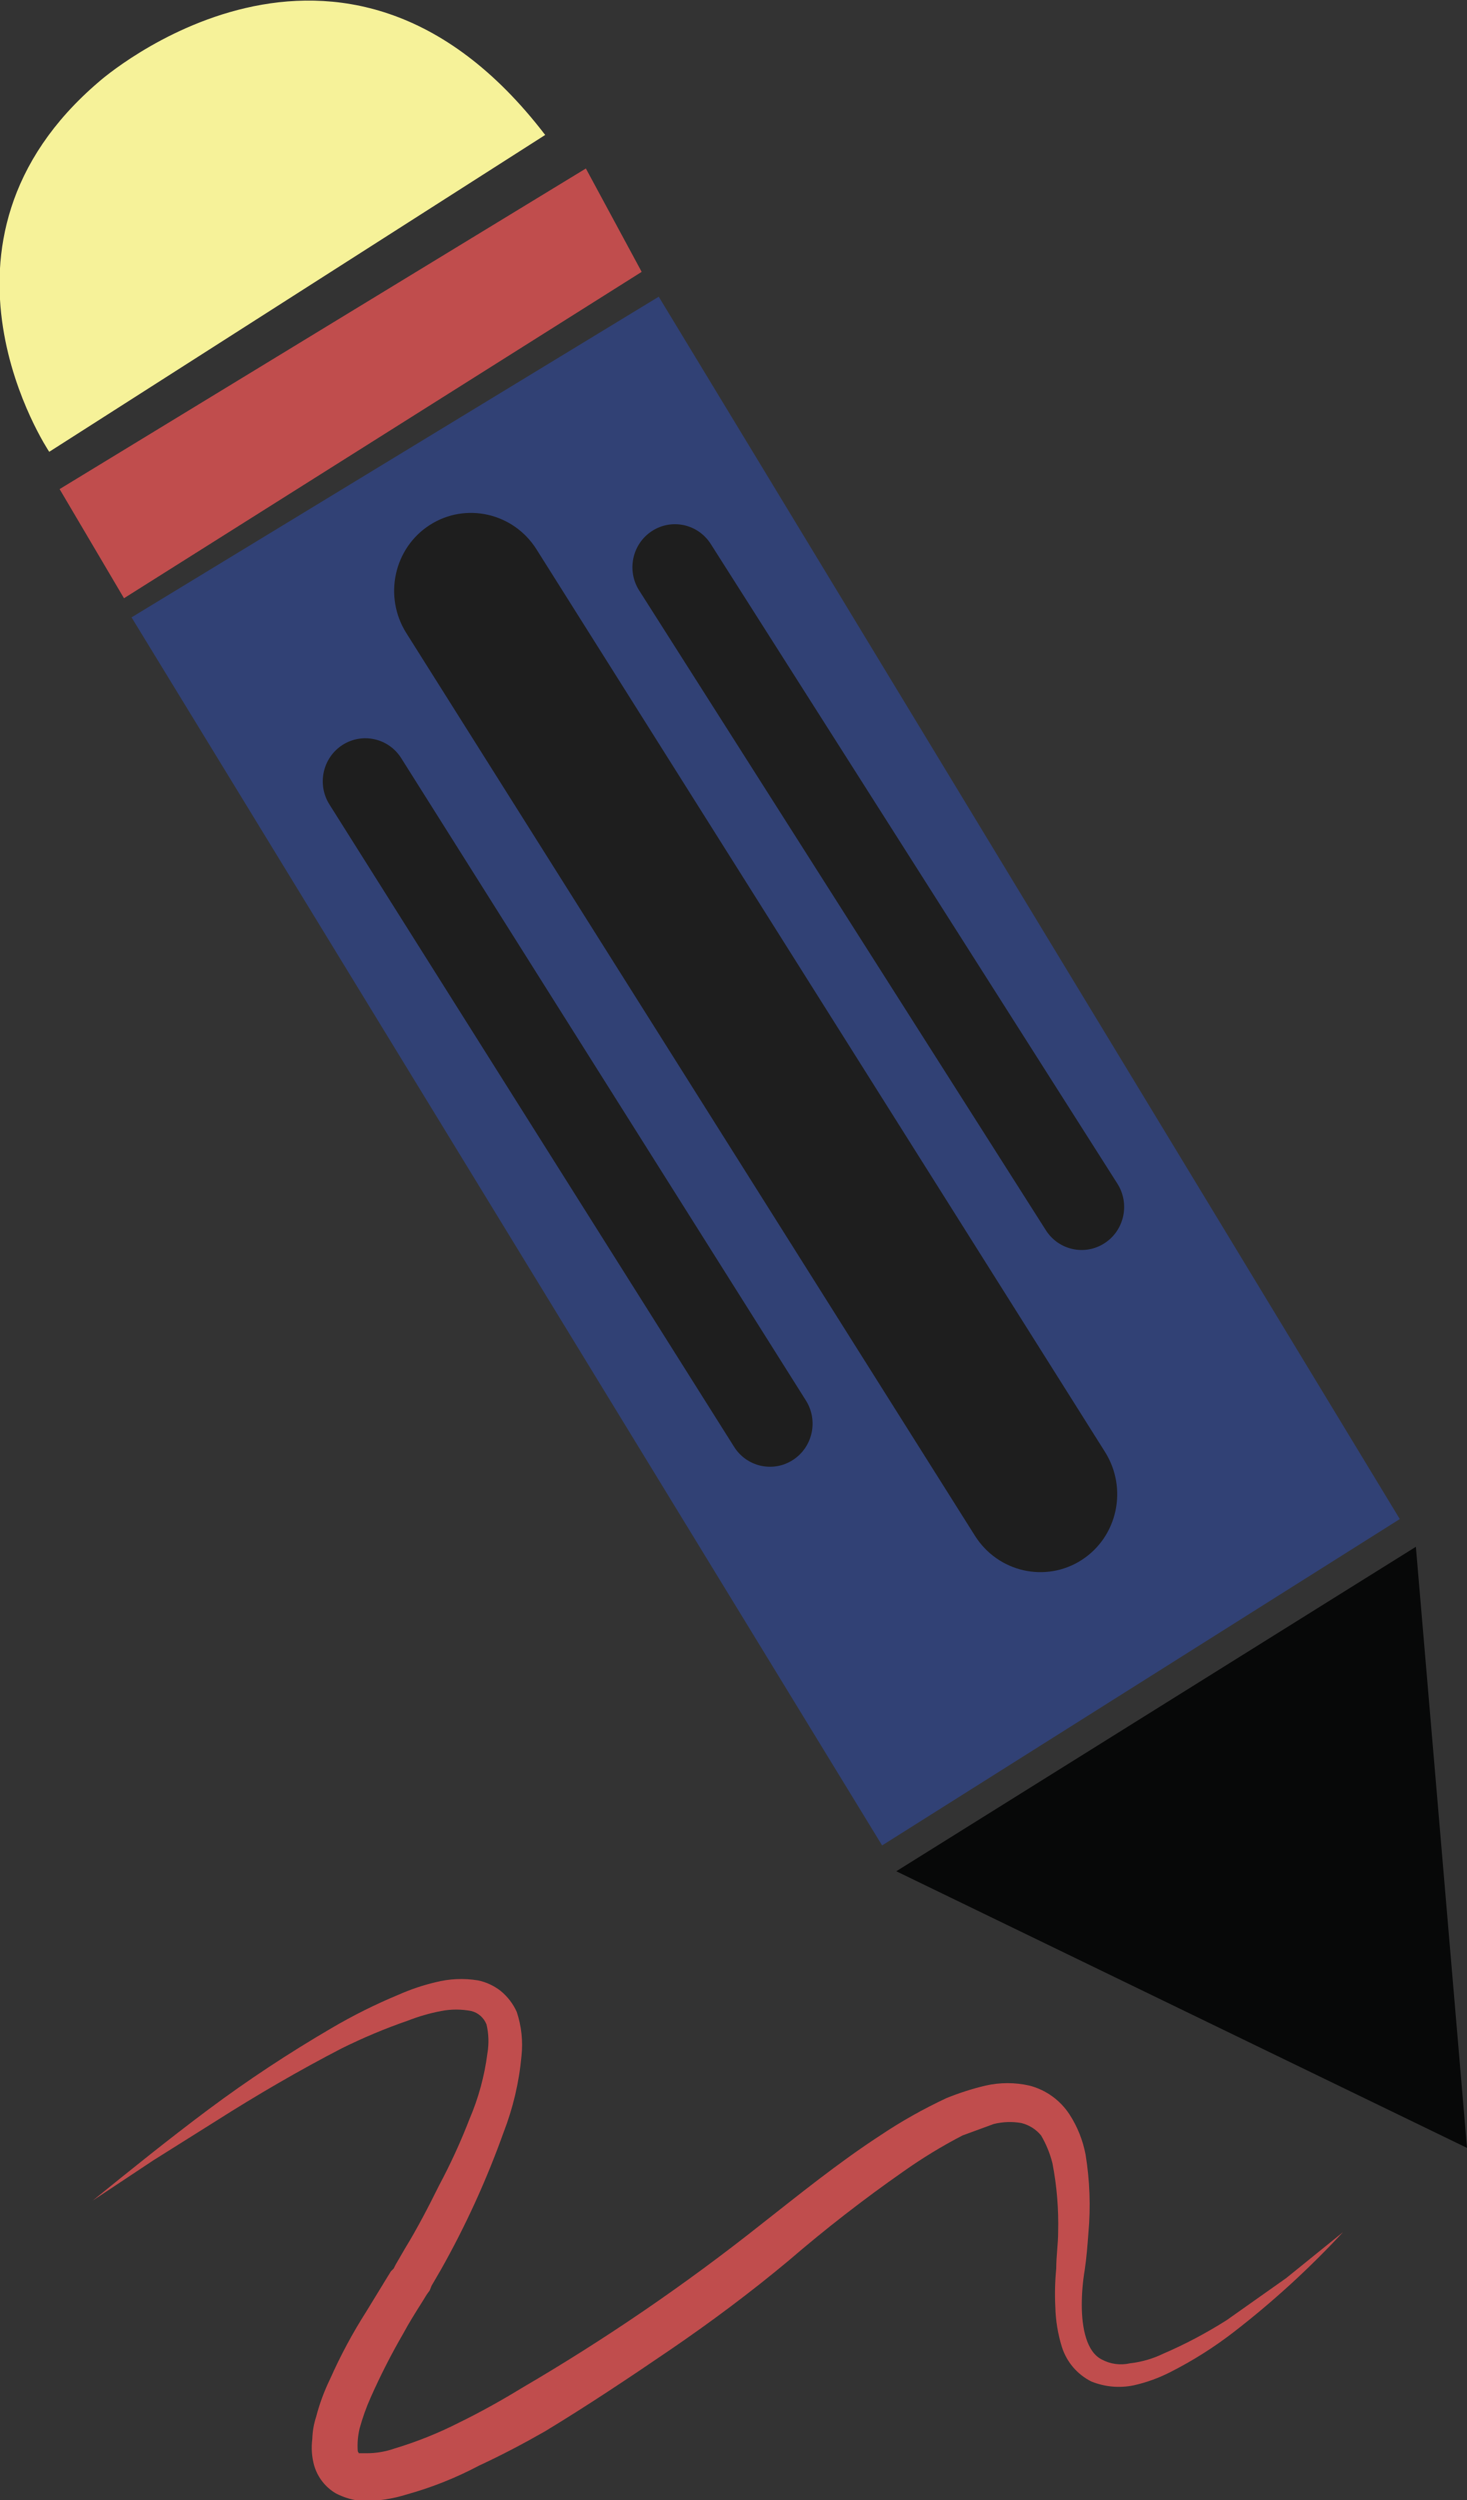 <svg width="27" height="46" viewBox="0 0 27 46" fill="none" xmlns="http://www.w3.org/2000/svg">
<rect x="0" y="0" width="27" height="46" fill="#333333" stroke="none"/>
<g clip-path="url(#clip0_156_371)">
<path d="M11.81 5.002L2.282 11.007L1.097 8.999L10.783 3.1L11.81 5.002Z" fill="#C04D4D"/>
<path d="M25.763 27.949L16.235 33.954L2.421 11.359L12.124 5.459L25.763 27.949Z" fill="#314175"/>
<path d="M10.034 2.483L0.906 8.313C0.906 8.313 -1.672 4.473 1.829 1.497C1.829 1.497 6.271 -2.43 10.034 2.483Z" fill="#F6F299"/>
<path d="M7.385 13.95C7.153 13.581 6.668 13.472 6.303 13.707C5.938 13.942 5.831 14.432 6.063 14.801L13.511 26.62C13.743 26.989 14.228 27.098 14.593 26.862C14.958 26.627 15.065 26.137 14.833 25.768L7.385 13.95Z" fill="#1E1E1E"/>
<path d="M13.081 10.008C12.847 9.641 12.363 9.534 11.999 9.771C11.636 10.007 11.53 10.497 11.764 10.864L19.249 22.635C19.483 23.003 19.967 23.109 20.33 22.873C20.694 22.637 20.799 22.147 20.566 21.779L13.081 10.008Z" fill="#1E1E1E"/>
<path d="M9.874 10.107C9.45 9.435 8.57 9.235 7.909 9.66C7.248 10.086 7.055 10.977 7.479 11.649L17.943 28.255C18.367 28.928 19.246 29.128 19.908 28.702C20.569 28.276 20.761 27.386 20.337 26.713L9.874 10.107Z" fill="#1E1E1E"/>
<path d="M16.496 34.429L26.059 28.459L27 39.519L16.496 34.429Z" fill="#070808"/>
<path d="M24.718 41.069C24.101 41.734 23.431 42.347 22.715 42.901C22.35 43.184 21.959 43.431 21.548 43.64C21.332 43.751 21.104 43.834 20.868 43.887C20.606 43.942 20.333 43.917 20.084 43.816C19.957 43.752 19.844 43.663 19.751 43.555C19.658 43.446 19.588 43.319 19.544 43.182C19.47 42.943 19.429 42.694 19.423 42.443C19.411 42.208 19.417 41.972 19.44 41.738C19.44 41.509 19.475 41.28 19.475 41.069C19.486 40.644 19.451 40.218 19.37 39.801C19.325 39.621 19.255 39.45 19.161 39.29C19.067 39.176 18.939 39.096 18.796 39.061C18.628 39.032 18.456 39.038 18.29 39.079L17.715 39.29C17.335 39.487 16.968 39.711 16.618 39.959C15.888 40.469 15.185 41.016 14.51 41.597C13.813 42.178 13.082 42.724 12.333 43.235C11.584 43.746 10.817 44.257 10.034 44.732C9.633 44.961 9.232 45.172 8.814 45.366C8.393 45.589 7.949 45.766 7.49 45.894C7.231 45.975 6.961 46.017 6.689 46.018C6.513 46.006 6.341 45.958 6.184 45.877C5.991 45.765 5.847 45.582 5.783 45.366C5.738 45.206 5.726 45.038 5.748 44.873C5.752 44.735 5.775 44.599 5.818 44.468C5.881 44.225 5.969 43.989 6.079 43.763C6.269 43.336 6.49 42.924 6.741 42.531L7.107 41.932L7.194 41.791L7.246 41.738L7.281 41.668L7.455 41.368C7.682 40.998 7.891 40.593 8.083 40.206C8.293 39.813 8.479 39.407 8.64 38.991C8.806 38.604 8.918 38.194 8.971 37.776C9.001 37.6 8.995 37.42 8.954 37.247C8.93 37.187 8.893 37.133 8.844 37.09C8.796 37.047 8.737 37.016 8.675 37.001C8.491 36.965 8.302 36.965 8.117 37.001C7.909 37.041 7.705 37.1 7.508 37.177C7.091 37.321 6.684 37.492 6.288 37.688C5.505 38.093 4.721 38.55 3.972 39.026L2.822 39.748L1.707 40.488C2.404 39.924 3.101 39.361 3.832 38.815C4.564 38.269 5.313 37.776 6.097 37.318C6.495 37.084 6.908 36.878 7.334 36.701C7.553 36.604 7.78 36.527 8.013 36.472C8.269 36.406 8.536 36.394 8.797 36.437C8.949 36.468 9.092 36.535 9.215 36.631C9.342 36.735 9.444 36.868 9.511 37.018C9.598 37.279 9.627 37.555 9.598 37.828C9.554 38.312 9.442 38.786 9.267 39.237C8.955 40.108 8.571 40.951 8.117 41.756L7.943 42.055L7.908 42.143L7.856 42.214L7.769 42.355C7.647 42.548 7.525 42.742 7.421 42.936C7.203 43.312 7.005 43.7 6.828 44.098C6.743 44.286 6.674 44.48 6.619 44.679C6.586 44.817 6.574 44.96 6.585 45.102C6.602 45.137 6.602 45.119 6.602 45.137H6.741C6.919 45.138 7.096 45.108 7.264 45.049C7.672 44.926 8.068 44.767 8.448 44.574C8.832 44.386 9.215 44.174 9.598 43.94C11.136 43.042 12.608 42.036 14.005 40.928C14.702 40.382 15.416 39.801 16.2 39.29C16.588 39.03 16.996 38.801 17.419 38.603C17.651 38.509 17.89 38.432 18.134 38.374C18.403 38.312 18.683 38.312 18.952 38.374C19.252 38.453 19.513 38.641 19.684 38.903C19.83 39.127 19.93 39.379 19.98 39.642C20.058 40.12 20.075 40.605 20.032 41.087C20.015 41.316 19.997 41.544 19.963 41.773C19.928 41.983 19.91 42.195 19.91 42.407C19.91 42.83 19.997 43.27 20.276 43.411C20.436 43.498 20.622 43.523 20.799 43.482C21.01 43.458 21.216 43.399 21.408 43.306C21.813 43.132 22.203 42.925 22.576 42.689L23.673 41.914L24.718 41.069Z" fill="#C04D4D"/>
</g>
<defs>
<clipPath id="clip0_156_371">
<rect width="27" height="46" fill="white"/>
</clipPath>
</defs>
</svg>
